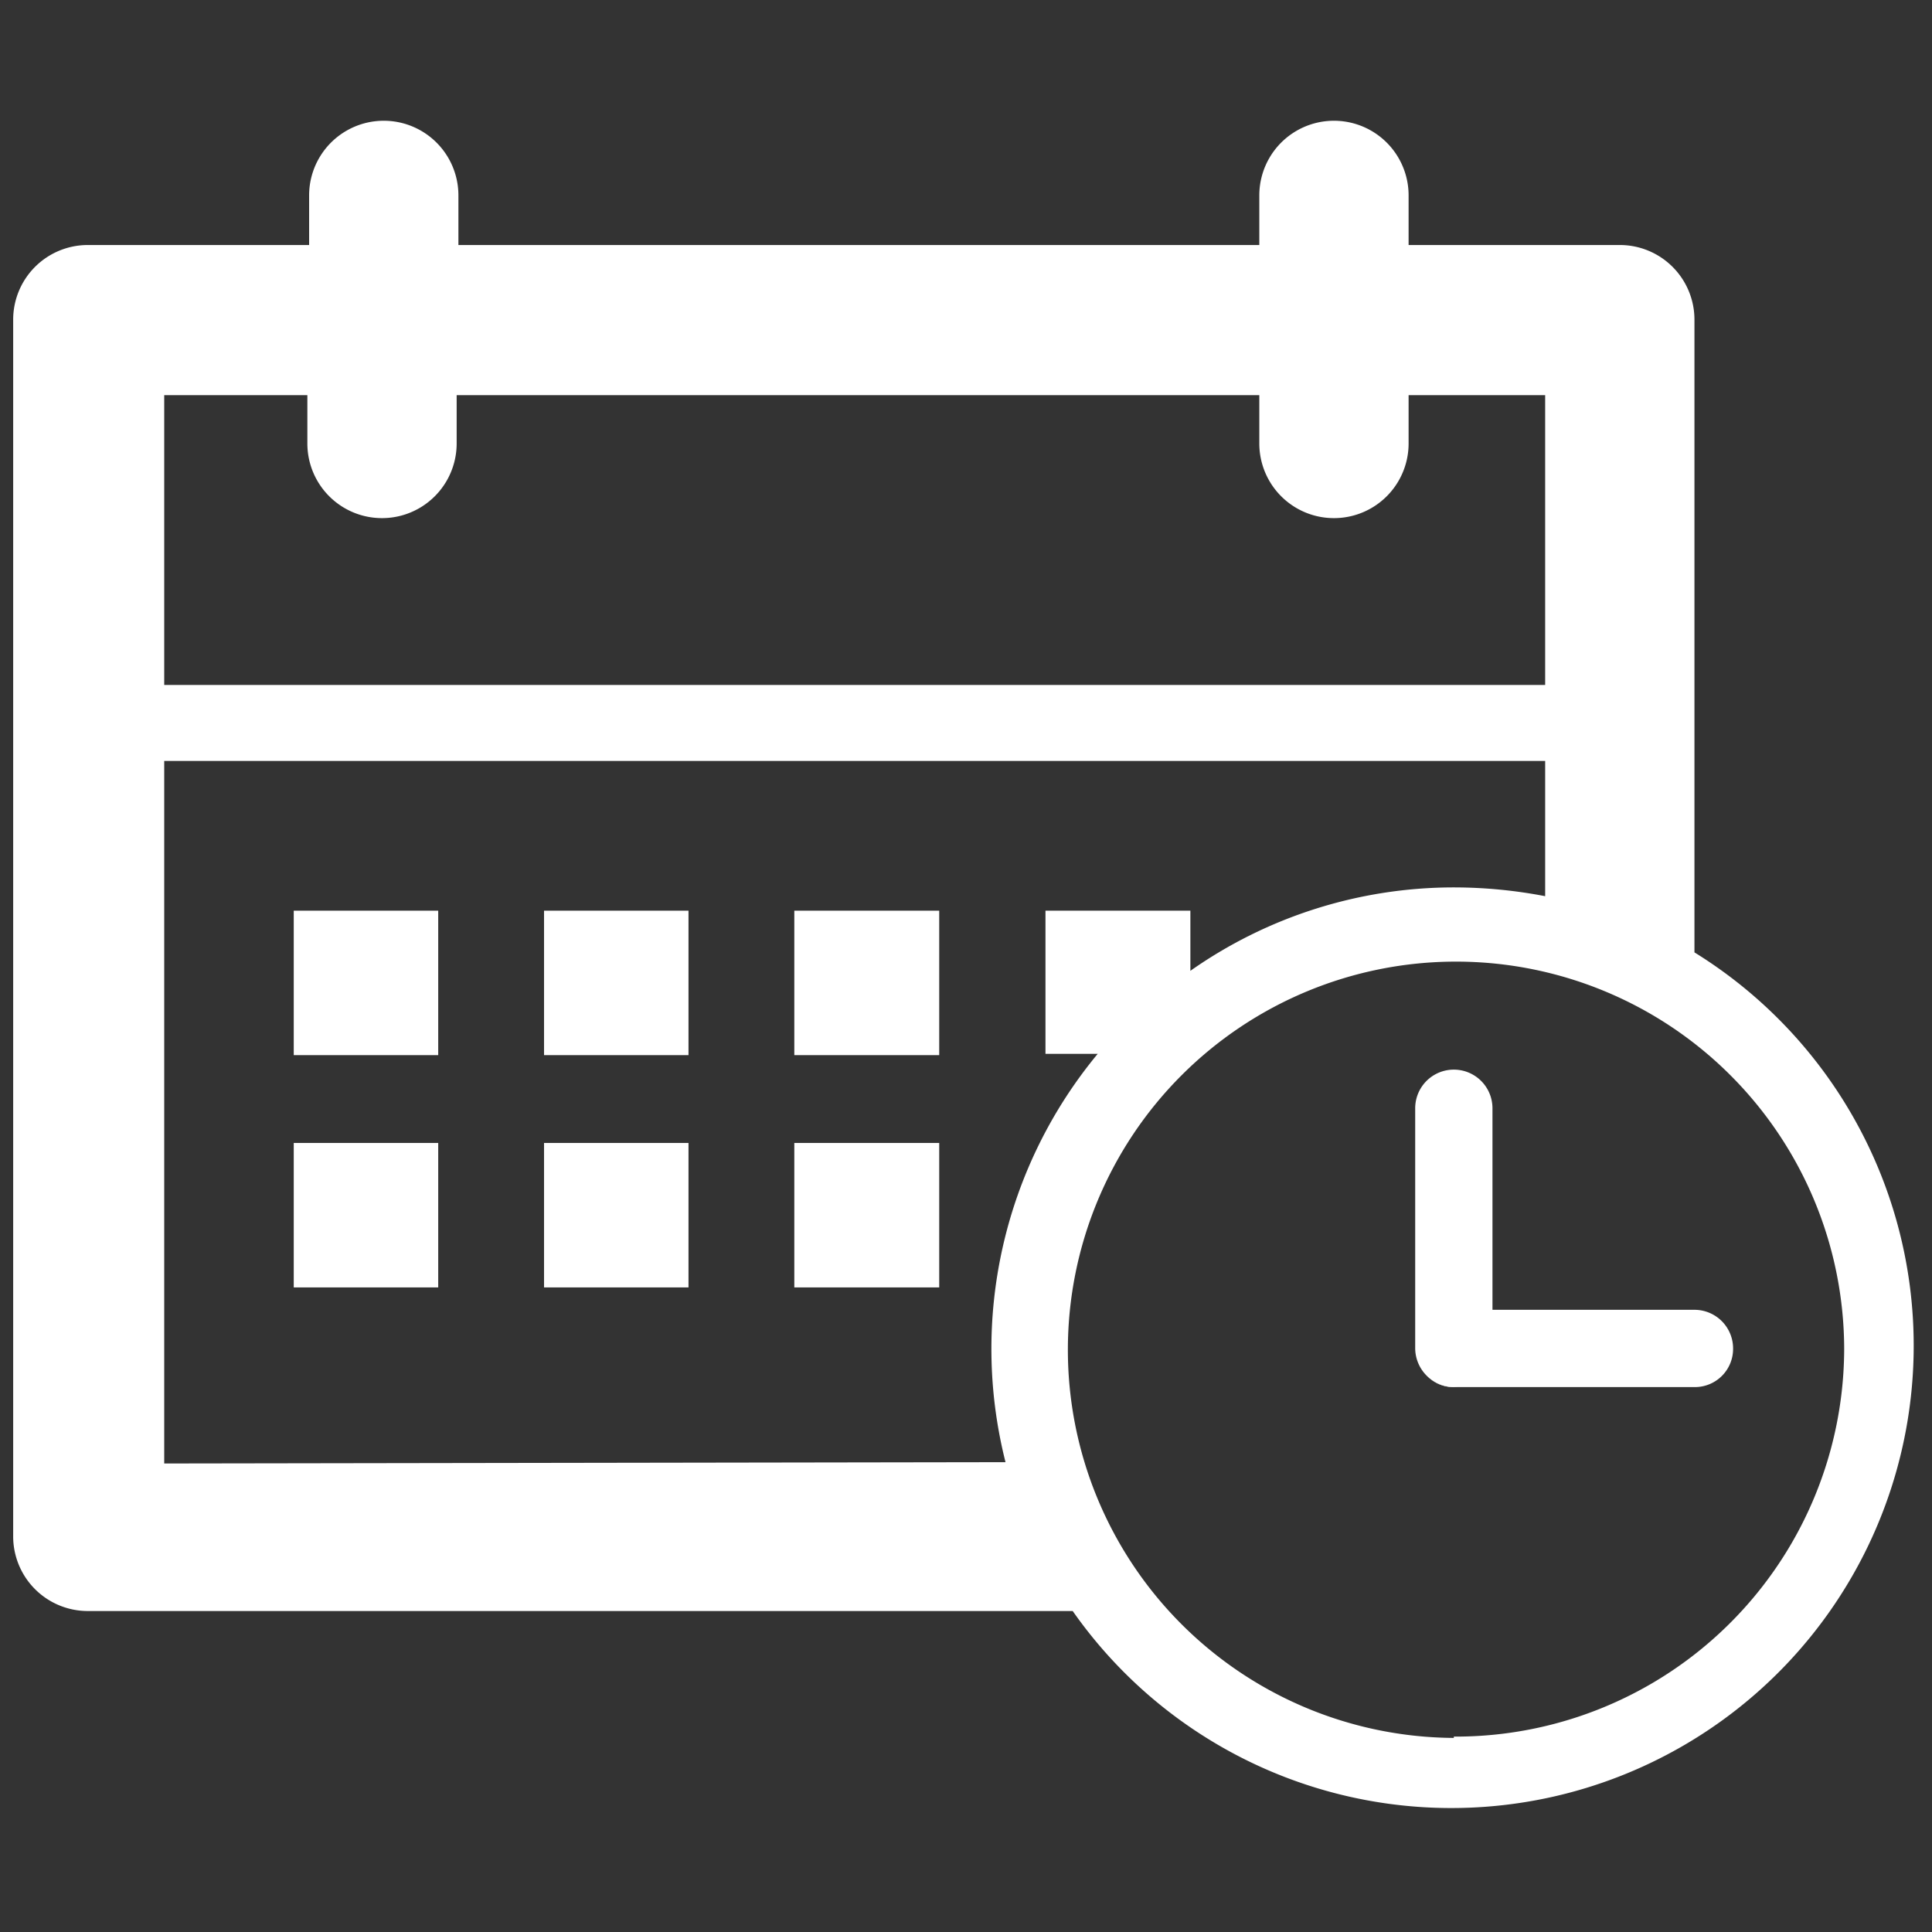 <svg id="date_time" data-name="date time" xmlns="http://www.w3.org/2000/svg" viewBox="0 0 44 44"><rect x="0" y="0" width="44" height="44" fill="#333333" stroke="none"/><title>date-time_icon</title><polygon points="9.98 20.74 6.69 20.74 6.69 24.03 9.98 24.03 9.98 20.74 9.98 20.74" style="fill:#fff"/><polygon points="15.68 20.74 12.39 20.74 12.39 24.03 15.68 24.03 15.68 20.74 15.68 20.74" style="fill:#fff"/><polygon points="21.39 20.74 18.09 20.74 18.09 24.03 21.39 24.03 21.39 20.74 21.39 20.74" style="fill:#fff"/><polygon points="9.98 26.03 6.69 26.03 6.69 29.32 9.98 29.32 9.98 26.03 9.98 26.03" style="fill:#fff"/><polygon points="15.68 26.03 12.39 26.03 12.39 29.32 15.68 29.32 15.68 26.03 15.68 26.03" style="fill:#fff"/><polygon points="21.39 26.03 18.09 26.03 18.09 29.32 21.39 29.32 21.39 26.03 21.39 26.03" style="fill:#fff"/><path d="M38.59,21.72V7.28a1.7,1.7,0,0,0-1.7-1.7H32.08V4.45a1.7,1.7,0,1,0-3.4,0V5.58H10.44V4.45a1.7,1.7,0,1,0-3.4,0V5.58H2a1.7,1.7,0,0,0-1.7,1.7V35A1.7,1.7,0,0,0,2,36.69H24.43v0a10.53,10.53,0,1,0,14.16-15ZM3.74,9H7V10.1a1.7,1.7,0,0,0,3.4,0V9H28.68V10.1a1.7,1.7,0,0,0,3.4,0V9h3.11V15.6H3.74Zm0,24.33v-16H35.19v3.08a11,11,0,0,0-2.08-.2,10.43,10.43,0,0,0-6,1.9V20.74h-3.3V24H25A10.53,10.53,0,0,0,22.9,33.3Zm29.37,6.25A8.84,8.84,0,1,1,42,30.71,8.85,8.85,0,0,1,33.11,39.55Z" style="fill:#fff"/><path d="M39.47,30.71a.87.87,0,0,1-.88.88H33.11a.89.89,0,0,1-.88-.88V25.24a.88.88,0,1,1,1.76,0v4.59h4.6A.88.88,0,0,1,39.47,30.71Z" style="fill:#fff"/><path d="M33.2,31.59h-.09a.81.81,0,0,1-.62-.27.84.84,0,0,0,.62.26Z" style="fill:#fff"/></svg>